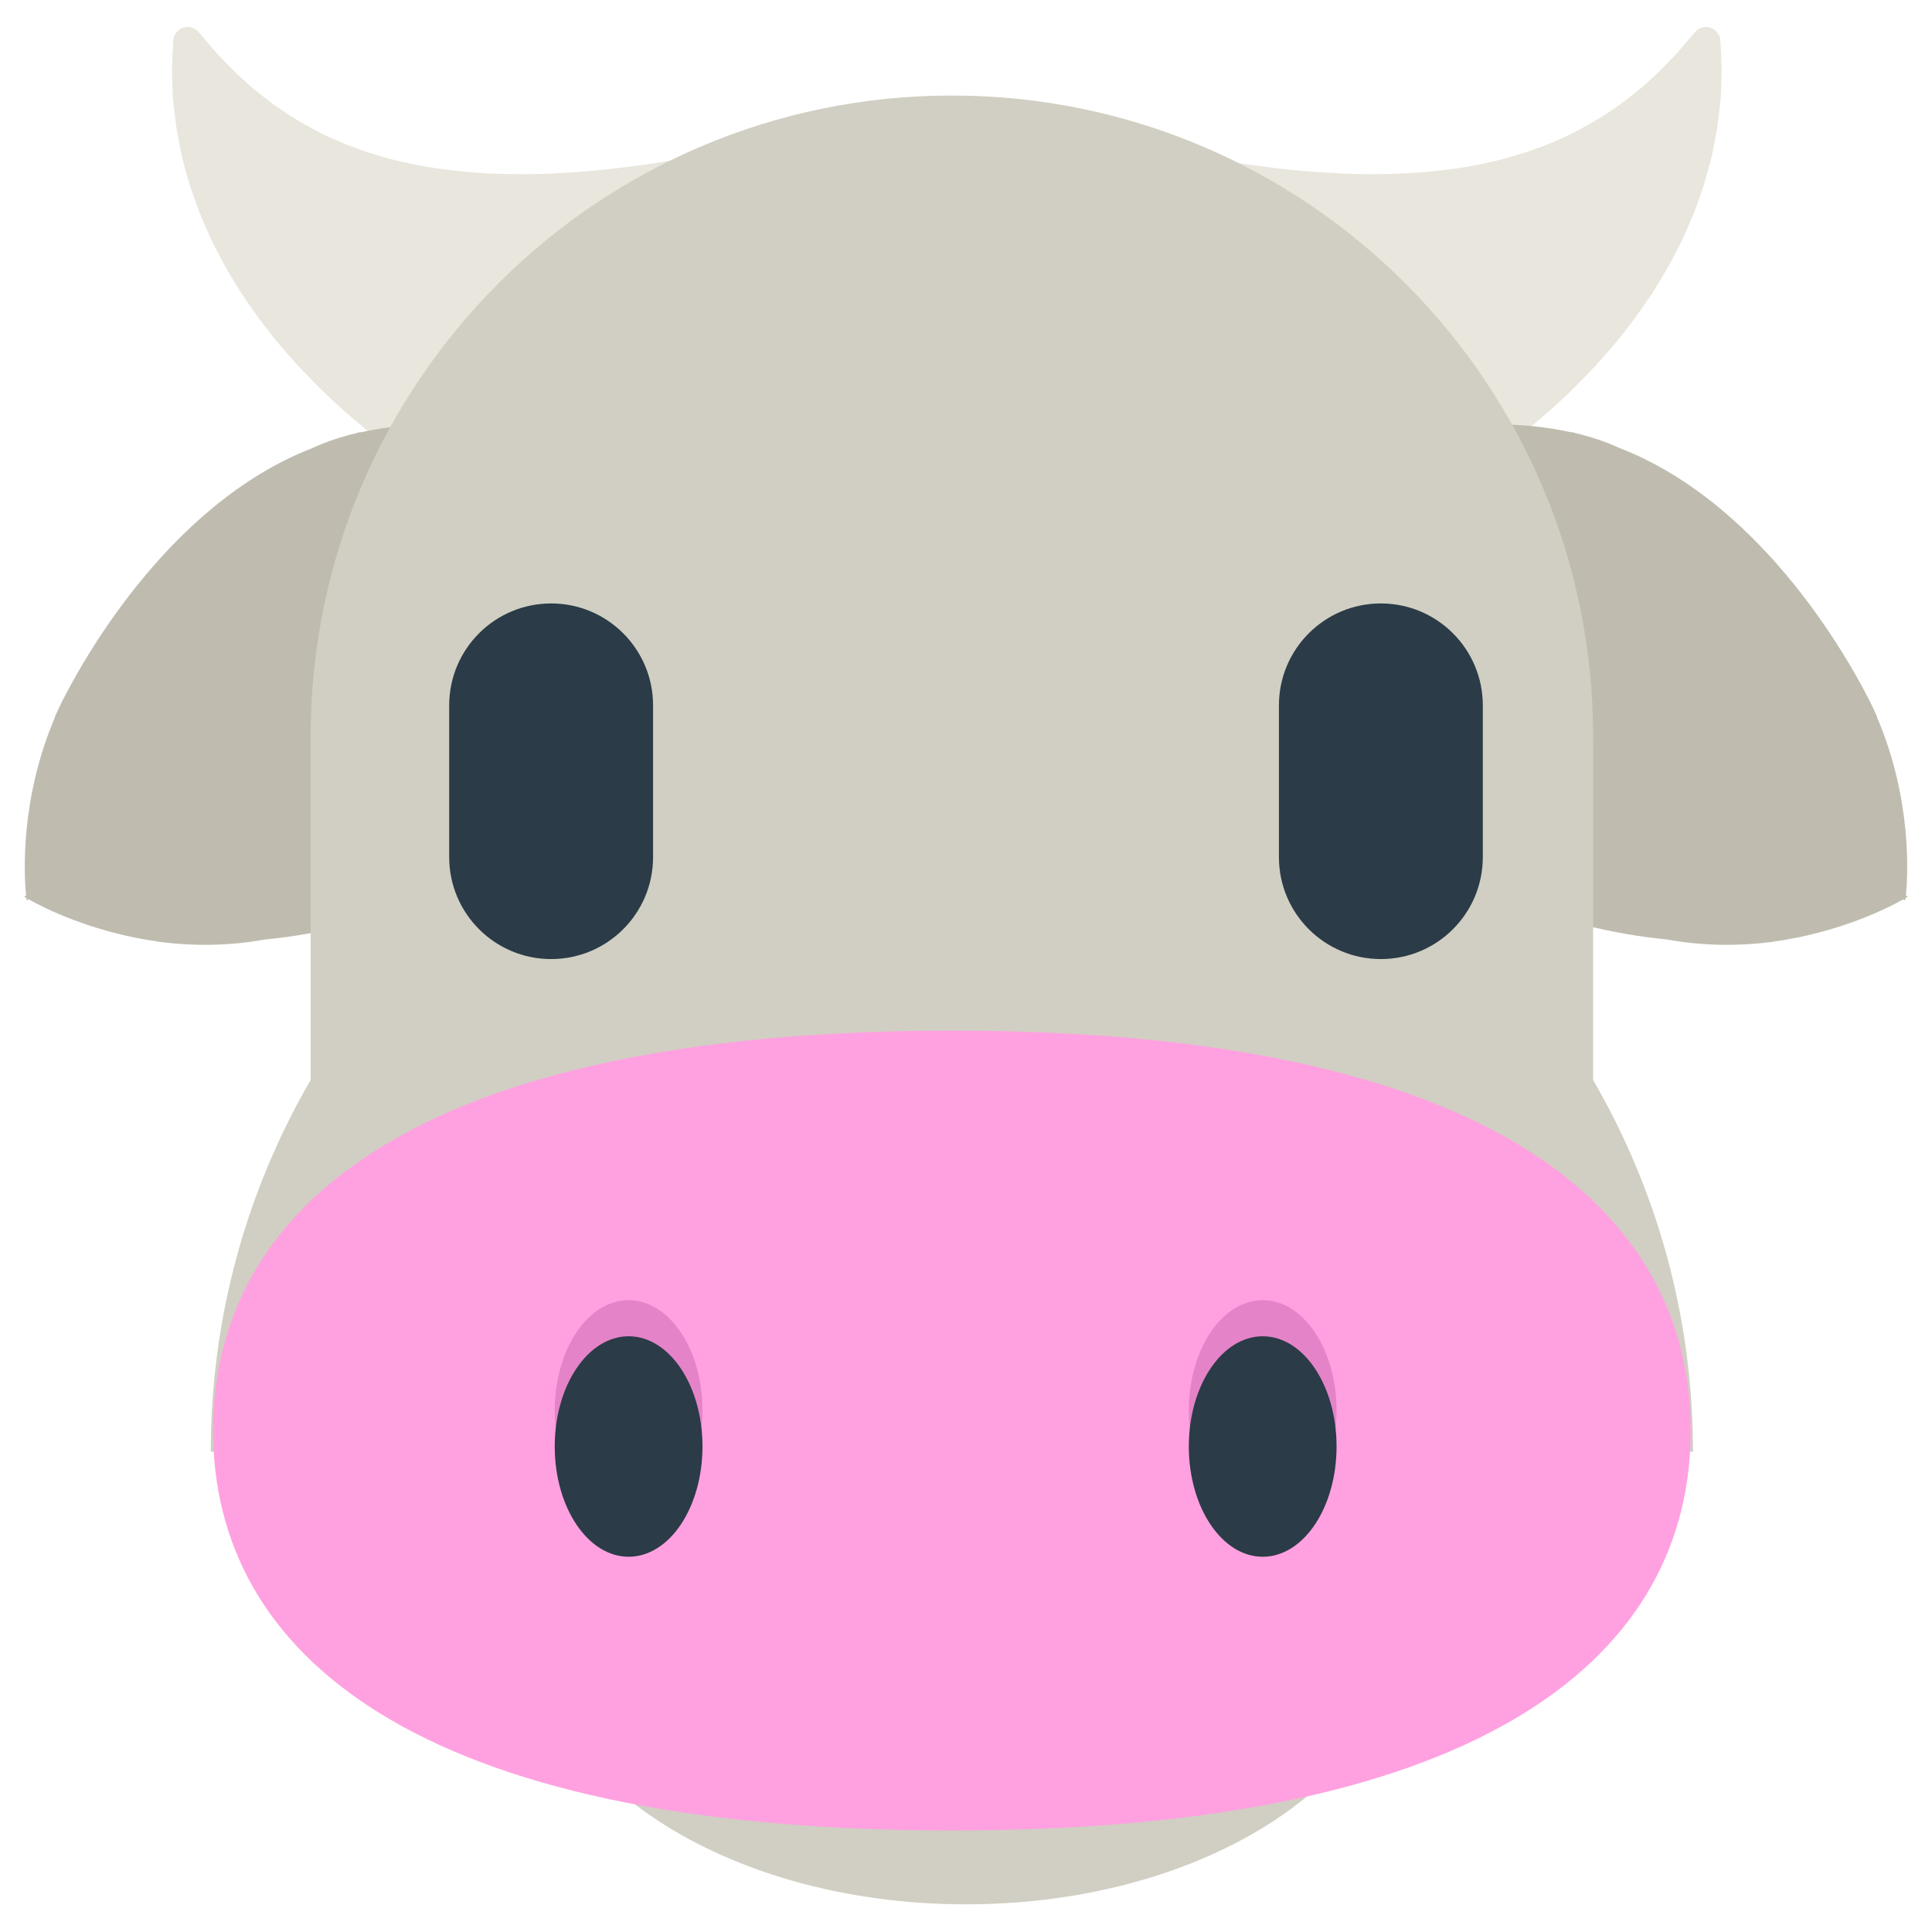 <svg xmlns="http://www.w3.org/2000/svg" width="3em" height="3em" viewBox="0 0 512 512"><path fill="#E8E6DD" d="M456.196 16.69c-.049-1.294-.082-2.377-.135-3.259l-.157-2.678a3.813 3.813 0 0 0-6.7-2.261l-.208.242l-1.664 1.937l-1.945 2.285c-.385.443-.772.925-1.229 1.417l-1.49 1.536c-1.062 1.065-2.168 2.249-3.409 3.479l-4.162 3.781c-1.524 1.281-3.216 2.55-4.903 3.873c-1.758 1.28-3.627 2.548-5.535 3.812c-3.991 2.415-8.183 4.793-12.879 6.708l-1.719.746c-.583.239-1.206.447-1.805.67l-3.616 1.3c-2.529.761-4.937 1.582-7.577 2.167c-2.531.671-5.246 1.153-7.84 1.686c-2.737.411-5.362.86-8.156 1.111c-2.685.358-5.539.505-8.273.704c-2.847.089-5.592.218-8.439.207c-2.77.061-5.67-.077-8.443-.15c-2.869-.186-5.613-.259-8.444-.521c-5.571-.415-11.12-1.113-16.465-1.85l-3.969-.583l-3.922-.668c-2.554-.42-5.122-.933-7.55-1.361a481 481 0 0 1-7.156-1.463c-2.33-.533-4.534-1.004-6.687-1.524c-4.279-.984-8.162-1.479-11.602-1.605a41 41 0 0 0-4.822.053c-1.385.077-2.62.226-3.755.434q-.849.152-1.606.343c-.563.118-1.247.238-1.799.369c-1.146.264-2.12.53-2.91.782c-1.579.496-2.42.925-2.42.925A69.05 69.05 0 0 0 250.918 56.9a69 69 0 0 0-21.894-17.566s-.841-.43-2.42-.925a38 38 0 0 0-2.91-.782c-.552-.131-1.236-.251-1.799-.369a23 23 0 0 0-1.606-.343a30 30 0 0 0-3.755-.434a41 41 0 0 0-4.822-.053c-3.44.126-7.323.621-11.602 1.605c-2.153.521-4.357.992-6.687 1.524q-3.458.735-7.156 1.463c-2.428.429-4.996.941-7.55 1.361l-3.922.668l-3.969.583c-5.344.738-10.893 1.435-16.465 1.85c-2.83.261-5.575.335-8.444.521c-2.773.073-5.673.21-8.443.15c-2.847.01-5.593-.119-8.439-.207c-2.734-.198-5.588-.346-8.273-.704c-2.794-.251-5.42-.701-8.156-1.111c-2.594-.533-5.309-1.015-7.84-1.686c-2.64-.585-5.048-1.406-7.577-2.167l-3.616-1.3c-.599-.223-1.221-.431-1.805-.67l-1.719-.746c-4.696-1.915-8.888-4.293-12.879-6.708c-1.908-1.264-3.776-2.532-5.535-3.812c-1.687-1.323-3.379-2.593-4.903-3.873l-4.162-3.781c-1.241-1.23-2.347-2.414-3.409-3.479l-1.49-1.536c-.458-.492-.845-.974-1.229-1.417l-1.945-2.285l-1.664-1.937l-.216-.252a3.814 3.814 0 0 0-6.692 2.271l-.157 2.678c-.053.881-.086 1.965-.135 3.259c-.017.644-.06 1.349-.055 2.089l.061 2.359c.053 1.672.087 3.558.262 5.595c.222 2.019.479 4.232.782 6.637c.367 2.374.882 4.892 1.414 7.618c.651 2.656 1.433 5.462 2.31 8.426a206 206 0 0 0 1.562 4.447l.843 2.309c.299.769.638 1.519.966 2.294l2.073 4.738c.745 1.588 1.591 3.137 2.426 4.758l1.29 2.442c.446.81.93 1.589 1.405 2.396c.961 1.601 1.941 3.247 2.973 4.891c2.159 3.134 4.389 6.481 6.897 9.594c2.441 3.261 5.146 6.266 7.932 9.411c2.837 2.967 5.766 6.087 8.867 8.922c3.088 2.949 6.315 5.634 9.612 8.418l5.021 3.965c1.694 1.354 3.415 2.522 5.146 3.786c3.467 2.541 6.983 4.809 10.542 7.156c3.543 2.227 7.155 4.433 10.745 6.432c3.608 2.091 7.196 3.951 10.793 5.852c1.791.926 3.577 1.782 5.364 2.652c1.789.878 3.567 1.723 5.328 2.512l5.273 2.392l5.187 2.218c3.445 1.509 6.799 2.749 10.11 4.051a563 563 0 0 0 9.633 3.52c3.107 1.054 6.146 2.143 9.045 3.051c5.817 1.854 11.206 2.922 15.988 3.465c2.386.255 4.626.392 6.699.438a73 73 0 0 0 6.031-.183a57 57 0 0 0 2.585-.238c.753-.094 1.303-.214 1.899-.332a38 38 0 0 0 2.922-.734c1.587-.47 2.435-.885 2.435-.885l.024-.007a68.9 68.9 0 0 0 22.892-18.075a69 69 0 0 0 22.903 18.08l.005.002s.848.416 2.435.885a38 38 0 0 0 2.922.734c.596.118 1.146.238 1.899.332q1.217.142 2.585.238c1.818.131 3.856.207 6.031.183a80 80 0 0 0 6.699-.438c4.782-.544 10.172-1.611 15.988-3.465c2.899-.909 5.938-1.997 9.045-3.051a555 555 0 0 0 9.633-3.52c3.311-1.302 6.665-2.542 10.11-4.051l5.187-2.218l5.273-2.392c1.761-.789 3.54-1.634 5.328-2.512c1.787-.87 3.573-1.726 5.365-2.652c3.597-1.901 7.185-3.761 10.793-5.852c3.59-1.999 7.203-4.206 10.745-6.432c3.559-2.347 7.075-4.615 10.542-7.156c1.731-1.264 3.452-2.432 5.146-3.786l5.021-3.965c3.297-2.784 6.524-5.469 9.612-8.418c3.101-2.835 6.03-5.955 8.867-8.922c2.786-3.145 5.491-6.15 7.932-9.411c2.508-3.114 4.738-6.46 6.897-9.594c1.032-1.643 2.013-3.29 2.973-4.891c.475-.807.959-1.586 1.405-2.396l1.29-2.442c.836-1.621 1.681-3.17 2.426-4.758l2.073-4.738c.328-.775.666-1.525.966-2.294l.843-2.309a206 206 0 0 0 1.562-4.447c.878-2.964 1.66-5.77 2.31-8.426c.533-2.726 1.047-5.244 1.414-7.618c.303-2.405.56-4.618.782-6.637c.175-2.037.208-3.924.262-5.595l.061-2.359c.011-.741-.032-1.445-.049-2.089"/><path fill="#D1CFC3" d="M371.182 429.351c0 41.624-51.562 75.317-115.171 75.317c-63.632 0-115.193-33.693-115.193-75.317c0-41.532 51.562-75.224 115.193-75.224c63.61 0 115.171 33.692 115.171 75.224"/><path fill="#BFBCAF" d="M138.106 223.022c-14.332 11.008-36.232 22.827-68.048 25.981c-9.972 1.796-19.302 1.683-27.668.62c-.101-.061-.186-.018-.33-.017l-.03-.059c-17.682-2.444-30.604-9.035-34.386-11.193c-.175.087-.564.248-.564.248s-.059-.407-.073-.651c-.188-.088-.577-.289-.577-.289s.318-.303.478-.42c-.529-5.258-1.663-25.341 7.652-47.132l-.028-.13s.377-.764.481-1.068c.231-.478.448-.911.636-1.4c5.041-10.382 28.279-53.697 67.116-68.763c3.785-1.743 7.788-3.055 11.865-4.004c.142-.071.275-.1.391-.158c.33-.057.564-.026.867-.07c36.879-8.206 82.033 10.685 82.033 10.685c-.22.649-.451 1.127-.666 1.777c.679.057 1.198.016 1.877.073c0 0-.818 44.409-20.227 74.987l.028.056s-.639 1.039-1.895 2.641c-5.108 7.351-11.257 13.773-18.932 18.286m235.788 0c14.332 11.008 36.232 22.827 68.048 25.981c9.972 1.796 19.302 1.683 27.668.62c.101-.061.186-.018.33-.017l.03-.059c17.682-2.444 30.604-9.035 34.386-11.193c.175.087.564.248.564.248s.059-.407.073-.651c.188-.088.577-.289.577-.289s-.318-.303-.478-.42c.529-5.258 1.663-25.341-7.652-47.132l.028-.13s-.377-.764-.481-1.068c-.231-.478-.448-.911-.636-1.4c-5.041-10.382-28.279-53.697-67.116-68.763c-3.785-1.743-7.788-3.055-11.865-4.004c-.142-.071-.275-.1-.391-.158c-.33-.057-.564-.026-.867-.07c-36.879-8.206-82.033 10.685-82.033 10.685c.22.649.451 1.127.666 1.777c-.679.057-1.198.016-1.877.073c0 0 .818 44.409 20.227 74.987l-.028.056s.639 1.039 1.895 2.641c5.108 7.351 11.257 13.773 18.932 18.286"/><path fill="#D1CFC3" d="M448.66 384.715c0-35.891-9.641-69.532-26.464-98.488v-90.984c0-93.83-76.097-169.926-169.946-169.926S82.323 101.413 82.323 195.242v90.974c-16.823 28.958-26.464 62.603-26.464 98.498z"/><path fill="#FFA1E0" d="M448.05 379.112c0 58.544-52.645 105.984-195.801 105.984c-143.137 0-195.781-47.44-195.781-105.984c0-58.525 52.645-105.984 195.781-105.984c143.156 0 195.801 47.459 195.801 105.984"/><path fill="#E583C9" d="M186.164 373.765c0 16.132-8.754 29.19-19.564 29.19c-10.812 0-19.591-13.058-19.591-29.19s8.779-29.215 19.591-29.215c10.809 0 19.564 13.083 19.564 29.215M334.64 344.55c-10.812 0-19.591 13.083-19.591 29.215s8.779 29.19 19.591 29.19c10.81 0 19.564-13.058 19.564-29.19s-8.754-29.215-19.564-29.215"/><path fill="#2B3B47" d="M186.164 383.317c0 16.181-8.754 29.24-19.564 29.24c-10.812 0-19.591-13.058-19.591-29.24c0-16.129 8.779-29.19 19.591-29.19c10.809 0 19.564 13.061 19.564 29.19m148.476-29.19c-10.812 0-19.591 13.061-19.591 29.19c0 16.181 8.779 29.24 19.591 29.24c10.81 0 19.564-13.058 19.564-29.24c0-16.129-8.754-29.19-19.564-29.19M146.055 159.919c-14.92 0-27.015 12.095-27.015 27.015v40.212c0 14.92 12.095 27.015 27.015 27.015s27.015-12.095 27.015-27.015v-40.212c0-14.919-12.095-27.015-27.015-27.015m219.89 0c-14.92 0-27.015 12.095-27.015 27.015v40.212c0 14.92 12.095 27.015 27.015 27.015s27.015-12.095 27.015-27.015v-40.212c.001-14.919-12.095-27.015-27.015-27.015"/></svg>